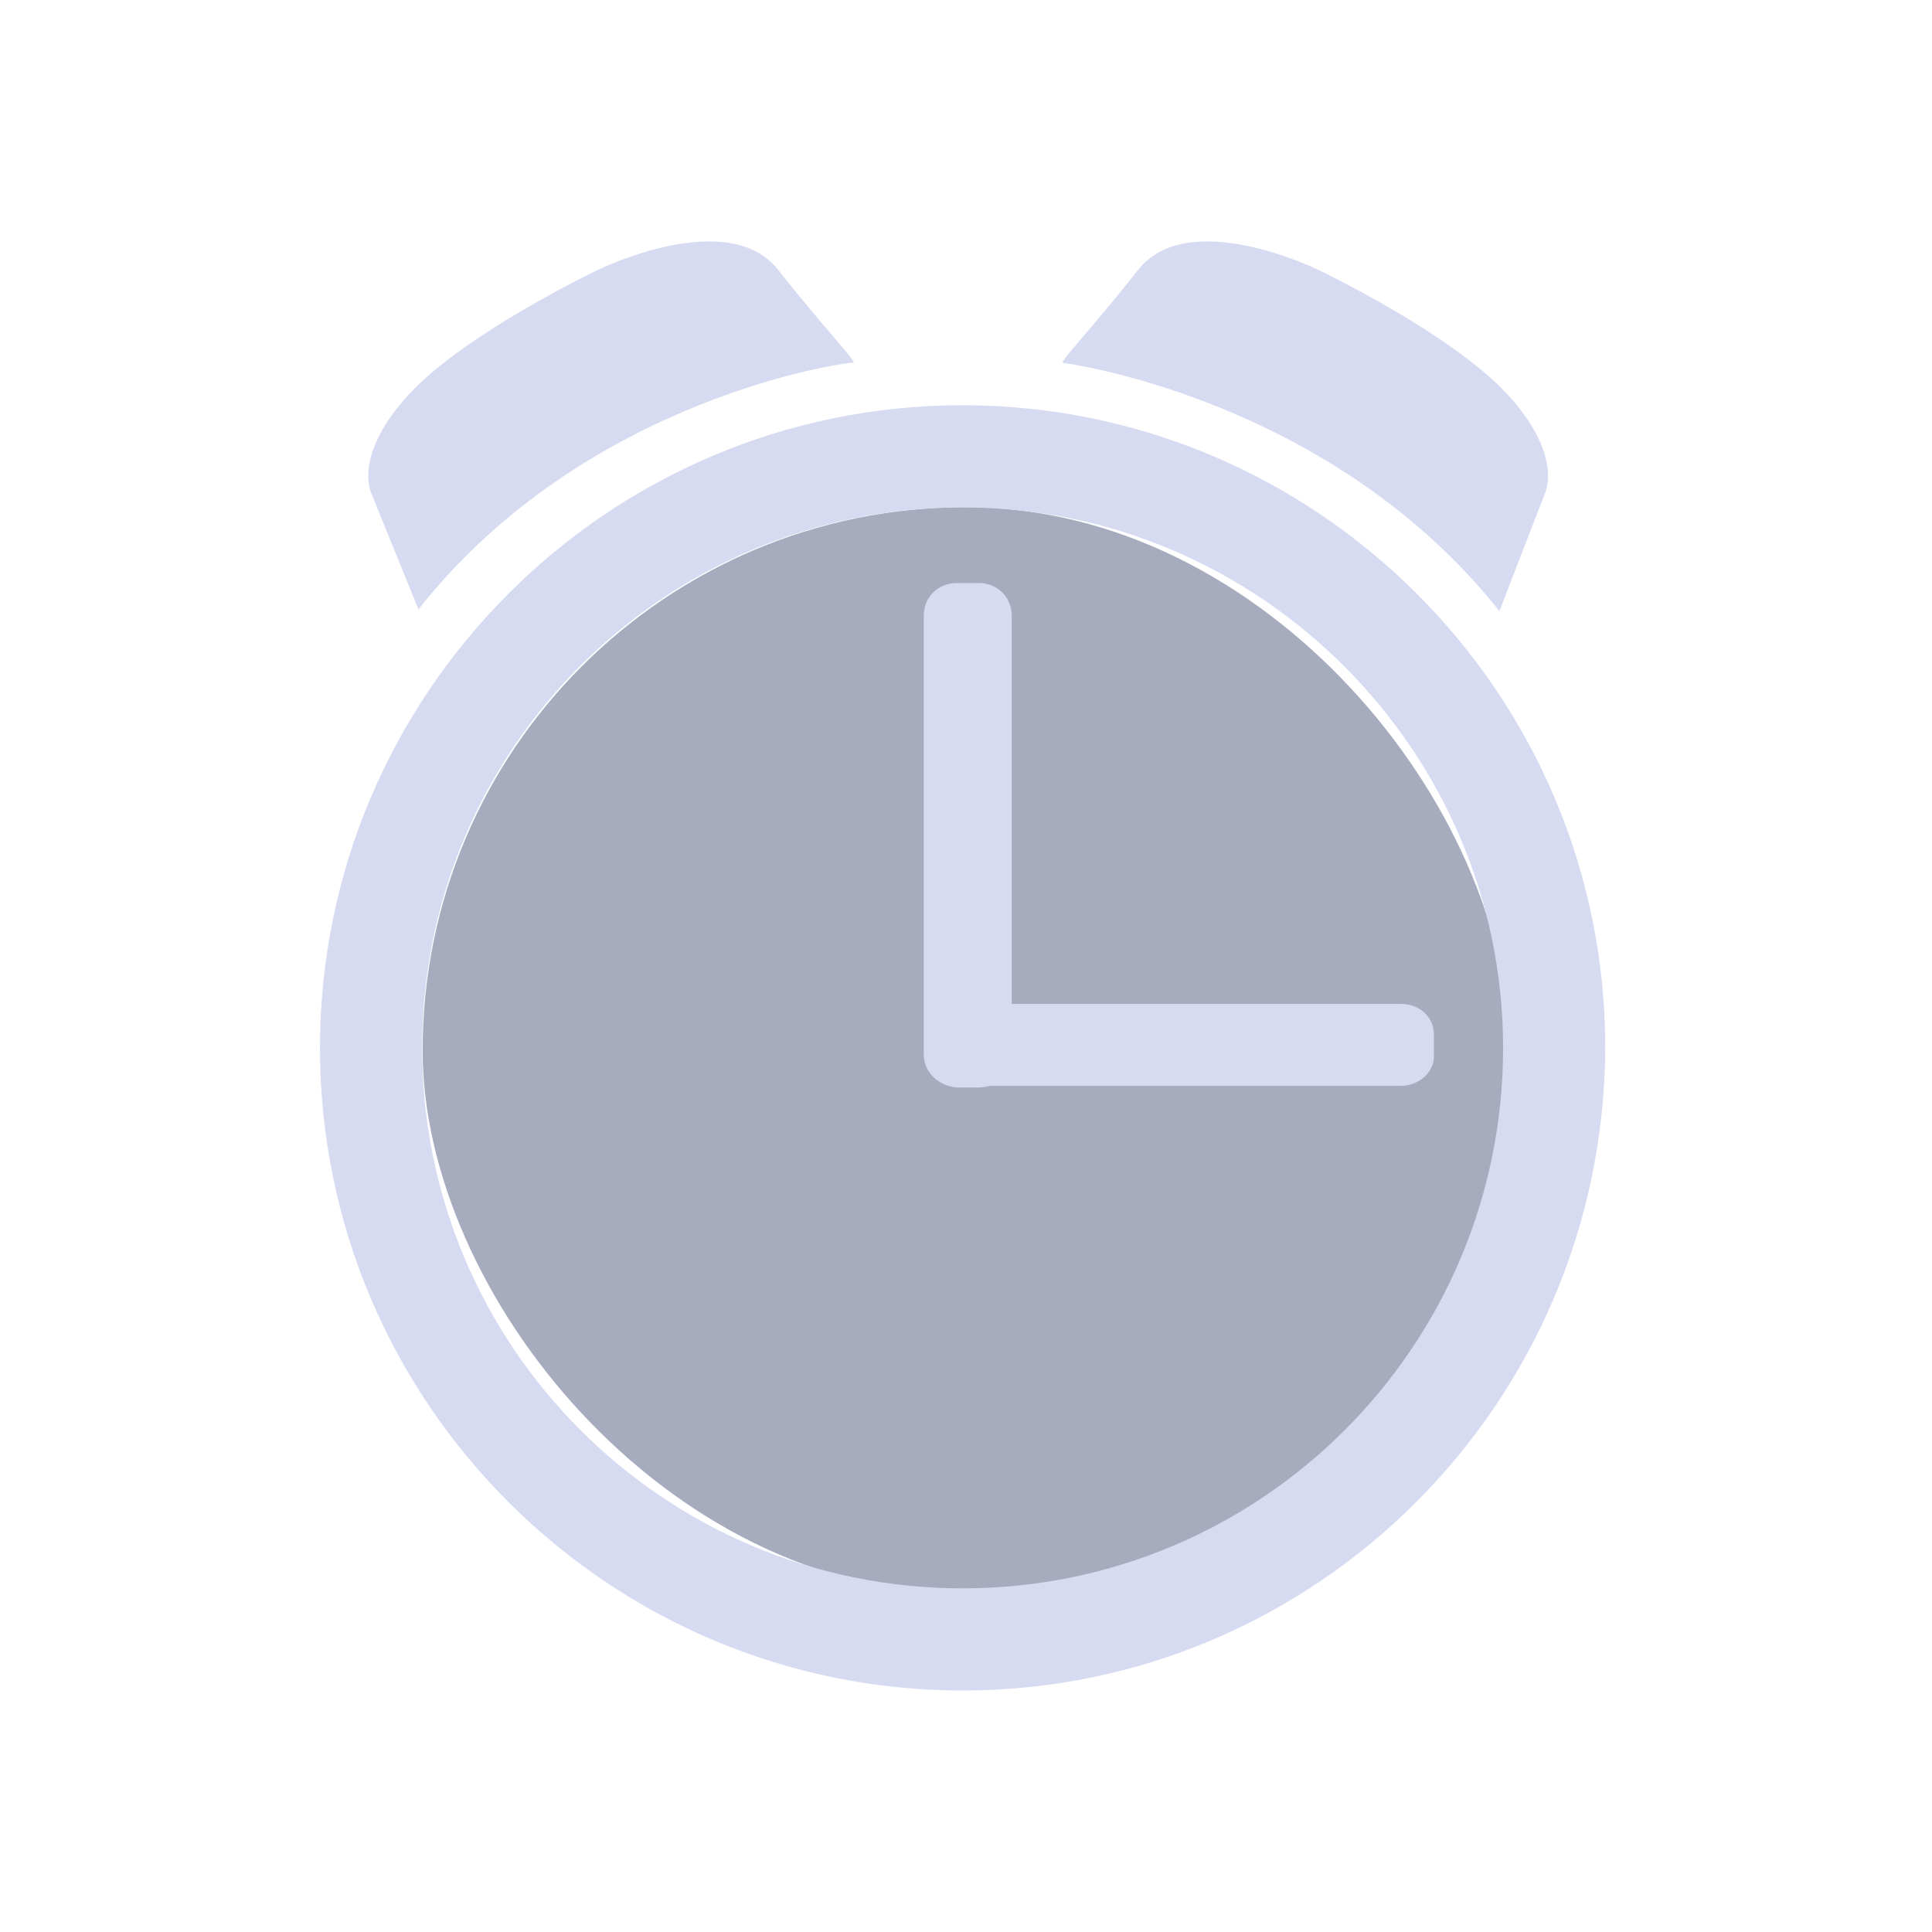 <?xml version="1.0" encoding="UTF-8" standalone="no"?>
<svg
   width="32"
   height="32"
   version="1.1"
   id="svg12"
   sodipodi:docname="korgac.svg"
   inkscape:version="1.1.1 (3bf5ae0d25, 2021-09-20)"
   xmlns:inkscape="http://www.inkscape.org/namespaces/inkscape"
   xmlns:sodipodi="http://sodipodi.sourceforge.net/DTD/sodipodi-0.dtd"
   xmlns="http://www.w3.org/2000/svg"
   xmlns:svg="http://www.w3.org/2000/svg"
   xmlns:rdf="http://www.w3.org/1999/02/22-rdf-syntax-ns#"
   xmlns:cc="http://creativecommons.org/ns#"
   xmlns:dc="http://purl.org/dc/elements/1.1/">
  <g
     id="22-22-korgac"
     transform="translate(32,10)">
    <rect
       style="opacity:0.001;fill:#a8aeca;fill-opacity:1"
       width="22"
       height="22"
       x="0"
       y="0"
       id="rect2" />
    <rect
       style="fill:#4e5a7e;fill-opacity:0.5;stroke:none;stroke-width:0.3"
       id="center-3-35-36"
       width="12"
       height="12"
       x="4.133"
       y="5.933"
       ry="6" />
    <path
       d="M 10.096,19 C 6.192,19 3,15.825 3,11.904 3,8 6.175,4.808 10.096,4.808 c 3.904,0 7.096,3.175 7.096,7.096 C 17.175,15.825 14,19 10.096,19 Z m 0,-13.064 c -3.296,0 -5.968,2.672 -5.968,5.968 0,3.296 2.672,5.968 5.968,5.968 3.296,0 5.968,-2.672 5.968,-5.968 0,-3.279 -2.689,-5.968 -5.968,-5.968 z"
       id="path70-7"
       style="fill:#d6dbf1;fill-opacity:1;stroke-width:0.031" />
    <path
       d="m 14.935,12.324 h -4.842 c -0.208,0 -0.365,-0.145 -0.365,-0.34 v -0.226 c 0,-0.194 0.156,-0.34 0.365,-0.34 h 4.842 c 0.208,0 0.365,0.145 0.365,0.34 v 0.243 c 0,0.178 -0.174,0.323 -0.365,0.323 z"
       id="path72-5"
       style="fill:#d6dbf1;fill-opacity:1;stroke-width:0.03" />
    <path
       d="M 9.667,11.976 V 7.136 c 0,-0.208 0.156,-0.364 0.364,-0.364 h 0.243 c 0.208,0 0.364,0.156 0.364,0.364 l -1.26e-4,4.84 c 0,0.208 -0.156,0.364 -0.364,0.364 h -0.243 c -0.208,-0.017 -0.364,-0.174 -0.364,-0.364 z"
       id="path74-3"
       style="fill:#d6dbf1;fill-opacity:1;stroke-width:0.031" />
    <path
       d="M 4.145,7.064 3.625,5.78 c 0,0 -0.208,-0.416 0.416,-1.093 0.625,-0.677 2.082,-1.371 2.082,-1.371 0,0 1.44,-0.711 1.995,0 0.521,0.659 0.833,0.972 0.833,1.024 -0.017,-0.017 -2.949,0.364 -4.806,2.724 z"
       id="path76-5"
       style="fill:#d6dbf1;fill-opacity:1;stroke-width:0.031" />
    <path
       d="m 16.081,7.081 0.503,-1.301 c 0,0 0.208,-0.416 -0.416,-1.093 -0.625,-0.677 -2.082,-1.371 -2.082,-1.371 0,0 -1.44,-0.711 -1.995,0 -0.521,0.659 -0.833,0.972 -0.833,1.024 0.017,0 2.949,0.382 4.823,2.741 z"
       id="path78-6"
       style="fill:#d6dbf1;fill-opacity:1;stroke-width:0.031" />
  </g>
  <defs
     id="defs16" />
  <sodipodi:namedview
     pagecolor="#ffffff"
     bordercolor="#666666"
     borderopacity="1"
     objecttolerance="10"
     gridtolerance="10"
     guidetolerance="10"
     inkscape:pageopacity="0"
     inkscape:pageshadow="2"
     inkscape:window-width="1920"
     inkscape:window-height="1007"
     id="namedview14"
     showgrid="false"
     inkscape:zoom="9.8125"
     inkscape:cx="22.420382"
     inkscape:cy="18.904459"
     inkscape:window-x="0"
     inkscape:window-y="0"
     inkscape:window-maximized="1"
     inkscape:current-layer="svg12"
     inkscape:document-rotation="0"
     inkscape:pagecheckerboard="0"
     inkscape:lockguides="false">
    <inkscape:grid
       type="xygrid"
       id="grid858"
       originx="0"
       originy="0" />
  </sodipodi:namedview>
  <g
     id="korgac">
    <rect
       style="opacity:0.001;fill:#a8aeca;fill-opacity:1"
       width="32"
       height="32"
       x="0"
       y="0"
       id="rect7" />
    <rect
       style="fill:#4e5a7e;fill-opacity:0.5;stroke:none;stroke-width:0.45"
       id="center-3-35"
       width="18"
       height="18"
       x="7"
       y="8.4"
       ry="9" />
    <path
       d="M 15.944,28 C 10.088,28 5.3,23.238 5.3,17.356 5.3,11.501 10.062,6.712 15.944,6.712 c 5.855,0 10.644,4.762 10.644,10.644 C 26.562,23.238 21.799,28 15.944,28 Z m 0,-19.596 c -4.945,0 -8.952,4.008 -8.952,8.952 0,4.945 4.008,8.952 8.952,8.952 4.945,0 8.952,-4.008 8.952,-8.952 0,-4.919 -4.034,-8.952 -8.952,-8.952 z"
       id="path70"
       style="fill:#d6dbf1;fill-opacity:1;stroke-width:0.046" />
    <path
       d="m 23.203,17.985 h -7.263 c -0.312,0 -0.547,-0.218 -0.547,-0.509 v -0.339 c 0,-0.291 0.234,-0.509 0.547,-0.509 h 7.263 c 0.312,0 0.547,0.218 0.547,0.509 v 0.364 c 0,0.267 -0.26,0.485 -0.547,0.485 z"
       id="path72"
       style="fill:#d6dbf1;fill-opacity:1;stroke-width:0.045" />
    <path
       d="M 15.3,17.464 V 10.204 c 0,-0.312 0.234,-0.547 0.547,-0.547 h 0.364 c 0.312,0 0.547,0.234 0.547,0.547 l -1.9e-4,7.261 c 0,0.312 -0.234,0.547 -0.547,0.547 H 15.846 C 15.534,17.985 15.3,17.751 15.3,17.464 Z"
       id="path74"
       style="fill:#d6dbf1;fill-opacity:1;stroke-width:0.046" />
    <path
       d="m 6.931,10.095 -0.781,-1.926 c 0,0 -0.312,-0.625 0.625,-1.64 0.937,-1.015 3.123,-2.056 3.123,-2.056 0,0 2.16,-1.067 2.993,0 0.781,0.989 1.249,1.457 1.249,1.535 -0.026,-0.026 -4.424,0.547 -7.209,4.086 z"
       id="path76"
       style="fill:#d6dbf1;fill-opacity:1;stroke-width:0.046" />
    <path
       d="m 24.835,10.121 0.755,-1.952 c 0,0 0.312,-0.625 -0.625,-1.64 -0.937,-1.015 -3.123,-2.056 -3.123,-2.056 0,0 -2.16,-1.067 -2.993,0 C 18.068,5.463 17.6,5.932 17.6,6.01 c 0.026,0 4.424,0.573 7.235,4.112 z"
       id="path78"
       style="fill:#d6dbf1;fill-opacity:1;stroke-width:0.046" />
  </g>
</svg>
